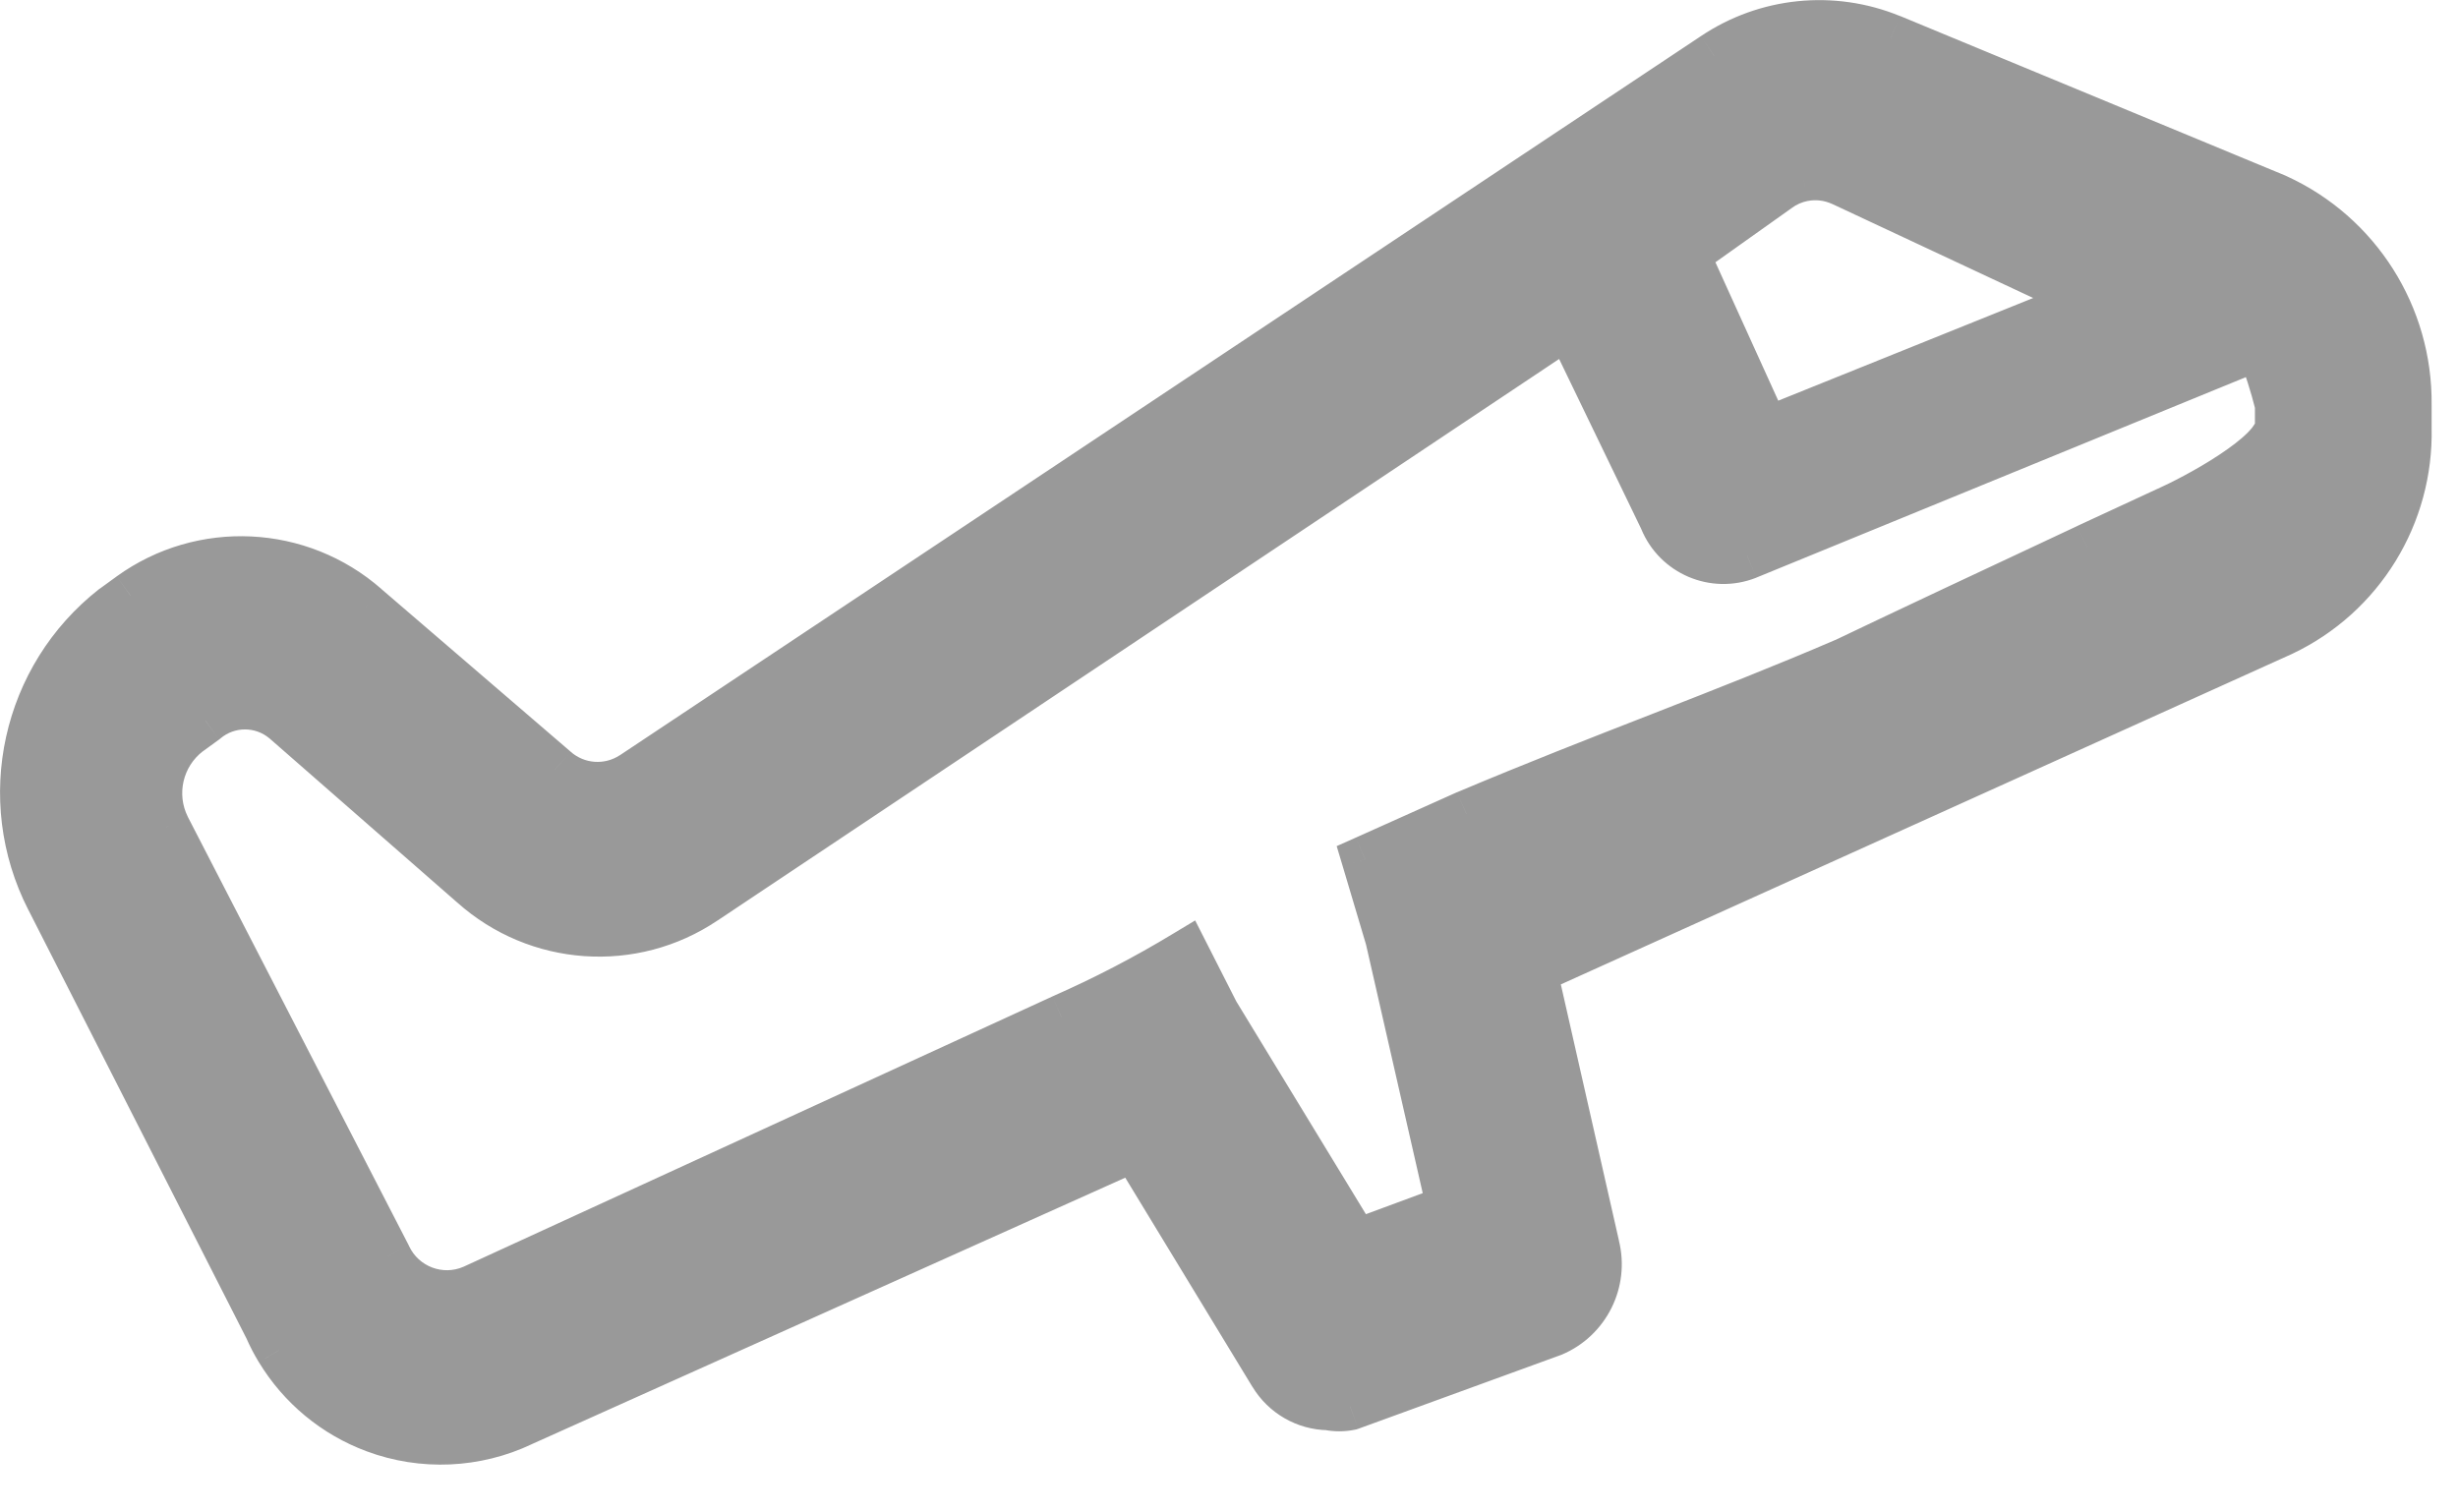 <svg width="26" height="16" viewBox="0 0 26 16" fill="none" xmlns="http://www.w3.org/2000/svg">
<g id="plane_logo">
<path fill-rule="evenodd" clip-rule="evenodd" d="M24.082 2.09L20.002 0.4C19.385 0.148 18.684 0.219 18.131 0.59L6.691 8.2C6.436 8.366 6.1 8.342 5.871 8.14L3.871 6.42C3.17 5.804 2.137 5.755 1.381 6.3L1.201 6.43C0.268 7.162 -0.018 8.453 0.521 9.51L2.832 14.05C2.867 14.131 2.908 14.209 2.953 14.284C3.186 14.666 3.541 14.961 3.965 15.119C4.471 15.307 5.033 15.282 5.521 15.05L12.002 12.14L13.461 14.54C13.586 14.748 13.809 14.876 14.051 14.88C14.127 14.895 14.205 14.895 14.281 14.88L16.422 14.1C16.781 13.949 16.977 13.558 16.881 13.18L16.221 10.27L24.141 6.69C24.973 6.296 25.492 5.449 25.471 4.53V4.28C25.48 3.339 24.938 2.481 24.082 2.09ZM14.691 9.93L15.342 12.78L14.342 13.15L12.861 10.72L12.541 10.09C12.121 10.345 11.684 10.572 11.232 10.77L5.002 13.63C4.66 13.779 4.26 13.628 4.102 13.29L1.762 8.75C1.59 8.404 1.688 7.986 1.992 7.75L2.172 7.62C2.414 7.415 2.77 7.415 3.012 7.62L5.002 9.36C5.684 9.971 6.693 10.04 7.451 9.53L16.592 3.43L17.592 5.5C17.734 5.848 18.131 6.018 18.482 5.88L23.902 3.66C23.982 3.862 24.049 4.069 24.102 4.28V4.49C24.102 4.81 23.191 5.28 22.922 5.4L22.078 5.791C21.23 6.188 19.998 6.767 19.512 7C18.891 7.267 18.236 7.524 17.549 7.793C16.896 8.047 16.217 8.313 15.512 8.61L14.441 9.09L14.691 9.93ZM19.074 1.88C18.977 1.899 18.885 1.939 18.803 2L17.832 2.69L18.682 4.56L22.133 3.17L19.482 1.93C19.352 1.87 19.209 1.854 19.074 1.88Z" fill="#999999"/>
<path d="M20.002 0.4L20.098 0.169L20.096 0.169L20.002 0.4ZM24.082 2.09L24.186 1.863L24.178 1.859L24.082 2.09ZM18.131 0.59L18.269 0.798L18.27 0.798L18.131 0.59ZM6.691 8.2L6.828 8.41L6.83 8.408L6.691 8.2ZM5.871 8.14L6.037 7.953L6.034 7.95L5.871 8.14ZM3.871 6.42L3.706 6.608L3.708 6.61L3.871 6.42ZM1.381 6.3L1.235 6.097L1.234 6.098L1.381 6.3ZM1.201 6.43L1.055 6.227L1.047 6.233L1.201 6.43ZM0.521 9.51L0.744 9.397L0.744 9.396L0.521 9.51ZM2.832 14.05L3.061 13.95L3.058 13.943L3.055 13.937L2.832 14.05ZM2.953 14.284L2.739 14.412L2.74 14.413L2.953 14.284ZM3.965 15.119L4.052 14.884L4.052 14.884L3.965 15.119ZM5.521 15.05L5.419 14.822L5.414 14.824L5.521 15.05ZM12.002 12.14L12.216 12.01L12.101 11.822L11.899 11.912L12.002 12.14ZM13.461 14.54L13.675 14.411L13.675 14.41L13.461 14.54ZM14.051 14.88L14.1 14.635L14.077 14.63L14.055 14.63L14.051 14.88ZM14.281 14.88L14.33 15.125L14.349 15.121L14.367 15.115L14.281 14.88ZM16.422 14.1L16.508 14.335L16.519 14.331L16.422 14.1ZM16.881 13.18L16.637 13.235L16.639 13.241L16.881 13.18ZM16.221 10.27L16.118 10.042L15.932 10.126L15.977 10.325L16.221 10.27ZM24.141 6.69L24.244 6.918L24.248 6.916L24.141 6.69ZM25.471 4.53H25.221L25.221 4.536L25.471 4.53ZM25.471 4.28L25.221 4.277V4.28H25.471ZM15.342 12.78L15.428 13.014L15.634 12.938L15.585 12.724L15.342 12.78ZM14.691 9.93L14.935 9.874L14.933 9.867L14.931 9.859L14.691 9.93ZM14.342 13.15L14.128 13.28L14.235 13.456L14.428 13.384L14.342 13.15ZM12.861 10.72L12.639 10.833L12.643 10.842L12.648 10.85L12.861 10.72ZM12.541 10.09L12.764 9.977L12.642 9.737L12.411 9.876L12.541 10.09ZM11.232 10.77L11.132 10.541L11.128 10.543L11.232 10.77ZM5.002 13.63L5.102 13.859L5.106 13.857L5.002 13.63ZM4.102 13.29L4.328 13.184L4.324 13.175L4.102 13.29ZM1.762 8.75L1.538 8.861L1.54 8.865L1.762 8.75ZM1.992 7.75L1.846 7.547L1.839 7.552L1.992 7.75ZM2.172 7.62L2.318 7.823L2.326 7.817L2.333 7.811L2.172 7.62ZM3.012 7.62L3.176 7.432L3.173 7.429L3.012 7.62ZM5.002 9.36L5.169 9.174L5.167 9.172L5.002 9.36ZM7.451 9.53L7.312 9.322L7.311 9.323L7.451 9.53ZM16.592 3.43L16.817 3.321L16.692 3.063L16.453 3.222L16.592 3.43ZM17.592 5.5L17.823 5.405L17.82 5.398L17.817 5.391L17.592 5.5ZM18.482 5.88L18.573 6.113L18.577 6.111L18.482 5.88ZM23.902 3.66L24.135 3.568L24.042 3.333L23.808 3.429L23.902 3.66ZM24.102 4.28H24.352V4.249L24.344 4.219L24.102 4.28ZM22.922 5.4L22.82 5.172L22.817 5.173L22.922 5.4ZM22.078 5.791L21.973 5.564L21.972 5.565L22.078 5.791ZM19.512 7L19.611 7.23L19.62 7.225L19.512 7ZM17.549 7.793L17.64 8.025L17.64 8.025L17.549 7.793ZM15.512 8.61L15.415 8.38L15.409 8.382L15.512 8.61ZM14.441 9.09L14.339 8.862L14.139 8.951L14.202 9.161L14.441 9.09ZM18.803 2L18.948 2.204L18.952 2.201L18.803 2ZM19.074 1.88L19.121 2.126L19.122 2.126L19.074 1.88ZM17.832 2.69L17.687 2.486L17.519 2.606L17.604 2.793L17.832 2.69ZM18.682 4.56L18.454 4.663L18.553 4.881L18.775 4.792L18.682 4.56ZM22.133 3.17L22.226 3.402L22.759 3.187L22.239 2.944L22.133 3.17ZM19.482 1.93L19.588 1.704L19.587 1.703L19.482 1.93ZM19.906 0.631L23.986 2.321L24.178 1.859L20.098 0.169L19.906 0.631ZM18.27 0.798C18.754 0.474 19.367 0.411 19.907 0.632L20.096 0.169C19.402 -0.115 18.614 -0.035 17.992 0.382L18.27 0.798ZM6.83 8.408L18.269 0.798L17.992 0.382L6.553 7.992L6.83 8.408ZM5.706 8.327C6.018 8.604 6.478 8.637 6.828 8.41L6.555 7.99C6.393 8.096 6.181 8.08 6.037 7.953L5.706 8.327ZM3.708 6.61L5.708 8.33L6.034 7.95L4.034 6.231L3.708 6.61ZM1.527 6.503C2.188 6.026 3.092 6.069 3.706 6.608L4.036 6.232C3.247 5.54 2.085 5.484 1.235 6.097L1.527 6.503ZM1.348 6.633L1.527 6.503L1.234 6.098L1.055 6.228L1.348 6.633ZM0.744 9.396C0.259 8.446 0.516 7.285 1.355 6.627L1.047 6.233C0.019 7.039 -0.295 8.46 0.299 9.624L0.744 9.396ZM3.055 13.937L0.744 9.397L0.299 9.623L2.609 14.163L3.055 13.937ZM3.167 14.155C3.127 14.088 3.092 14.02 3.061 13.95L2.603 14.15C2.643 14.242 2.689 14.33 2.739 14.412L3.167 14.155ZM4.052 14.884C3.681 14.747 3.37 14.488 3.167 14.154L2.74 14.413C3.001 14.843 3.401 15.176 3.878 15.353L4.052 14.884ZM5.414 14.824C4.987 15.028 4.494 15.049 4.052 14.884L3.878 15.353C4.447 15.565 5.08 15.537 5.629 15.276L5.414 14.824ZM11.899 11.912L5.419 14.822L5.624 15.278L12.104 12.368L11.899 11.912ZM13.675 14.41L12.216 12.01L11.788 12.27L13.247 14.67L13.675 14.41ZM14.055 14.63C13.899 14.628 13.756 14.545 13.675 14.411L13.247 14.669C13.416 14.95 13.718 15.125 14.047 15.13L14.055 14.63ZM14.232 14.635C14.188 14.643 14.143 14.643 14.1 14.635L14.002 15.125C14.11 15.147 14.222 15.147 14.33 15.125L14.232 14.635ZM16.336 13.865L14.196 14.645L14.367 15.115L16.508 14.335L16.336 13.865ZM16.639 13.241C16.704 13.499 16.571 13.766 16.325 13.87L16.519 14.331C16.992 14.132 17.249 13.617 17.123 13.119L16.639 13.241ZM15.977 10.325L16.637 13.235L17.125 13.125L16.465 10.215L15.977 10.325ZM24.038 6.462L16.118 10.042L16.324 10.498L24.244 6.918L24.038 6.462ZM25.221 4.536C25.24 5.357 24.776 6.112 24.034 6.464L24.248 6.916C25.169 6.479 25.744 5.542 25.721 4.524L25.221 4.536ZM25.221 4.28V4.53H25.721V4.28H25.221ZM23.978 2.317C24.743 2.667 25.23 3.435 25.221 4.277L25.721 4.283C25.732 3.244 25.132 2.295 24.186 1.863L23.978 2.317ZM15.585 12.724L14.935 9.874L14.448 9.986L15.098 12.836L15.585 12.724ZM14.428 13.384L15.428 13.014L15.255 12.546L14.255 12.916L14.428 13.384ZM12.648 10.85L14.128 13.28L14.555 13.02L13.075 10.59L12.648 10.85ZM12.318 10.203L12.639 10.833L13.084 10.607L12.764 9.977L12.318 10.203ZM11.333 10.999C11.794 10.796 12.241 10.564 12.671 10.304L12.411 9.876C12.001 10.125 11.573 10.347 11.132 10.541L11.333 10.999ZM5.106 13.857L11.337 10.997L11.128 10.543L4.898 13.403L5.106 13.857ZM3.875 13.396C4.091 13.857 4.636 14.062 5.102 13.859L4.902 13.401C4.684 13.496 4.429 13.399 4.328 13.184L3.875 13.396ZM1.54 8.865L3.879 13.405L4.324 13.175L1.984 8.636L1.54 8.865ZM1.839 7.552C1.441 7.861 1.312 8.408 1.538 8.861L1.986 8.639C1.867 8.401 1.934 8.111 2.145 7.948L1.839 7.552ZM2.025 7.418L1.846 7.548L2.139 7.953L2.318 7.823L2.025 7.418ZM3.173 7.429C2.838 7.145 2.346 7.145 2.01 7.429L2.333 7.811C2.482 7.685 2.701 7.685 2.85 7.811L3.173 7.429ZM5.167 9.172L3.176 7.432L2.847 7.808L4.837 9.548L5.167 9.172ZM7.311 9.323C6.649 9.769 5.765 9.708 5.169 9.174L4.835 9.546C5.602 10.233 6.738 10.312 7.591 9.737L7.311 9.323ZM16.453 3.222L7.312 9.322L7.59 9.738L16.731 3.638L16.453 3.222ZM17.817 5.391L16.817 3.321L16.367 3.539L17.367 5.609L17.817 5.391ZM18.391 5.647C18.166 5.735 17.914 5.627 17.823 5.405L17.36 5.595C17.555 6.07 18.095 6.3 18.573 6.113L18.391 5.647ZM23.808 3.429L18.388 5.649L18.577 6.111L23.997 3.891L23.808 3.429ZM24.344 4.219C24.289 3.998 24.219 3.78 24.135 3.568L23.67 3.752C23.746 3.944 23.809 4.14 23.859 4.341L24.344 4.219ZM24.352 4.49V4.28H23.852V4.49H24.352ZM23.024 5.628C23.168 5.564 23.475 5.41 23.75 5.229C23.887 5.138 24.026 5.035 24.133 4.926C24.228 4.829 24.352 4.677 24.352 4.49H23.852C23.852 4.463 23.861 4.49 23.777 4.575C23.705 4.648 23.599 4.729 23.475 4.811C23.228 4.975 22.946 5.116 22.82 5.172L23.024 5.628ZM22.183 6.018L23.027 5.627L22.817 5.173L21.973 5.564L22.183 6.018ZM19.62 7.225C20.105 6.993 21.336 6.414 22.184 6.018L21.972 5.565C21.125 5.961 19.891 6.541 19.404 6.775L19.62 7.225ZM17.64 8.025C18.327 7.757 18.985 7.499 19.61 7.23L19.413 6.77C18.796 7.036 18.146 7.291 17.458 7.56L17.64 8.025ZM15.609 8.84C16.31 8.545 16.987 8.28 17.64 8.025L17.458 7.56C16.806 7.814 16.123 8.081 15.415 8.38L15.609 8.84ZM14.544 9.318L15.614 8.838L15.409 8.382L14.339 8.862L14.544 9.318ZM14.931 9.859L14.681 9.019L14.202 9.161L14.452 10.001L14.931 9.859ZM18.952 2.201C19.004 2.162 19.061 2.138 19.121 2.126L19.027 1.635C18.892 1.661 18.766 1.716 18.654 1.799L18.952 2.201ZM17.977 2.894L18.948 2.204L18.658 1.796L17.687 2.486L17.977 2.894ZM18.909 4.457L18.06 2.587L17.604 2.793L18.454 4.663L18.909 4.457ZM22.039 2.938L18.588 4.328L18.775 4.792L22.226 3.402L22.039 2.938ZM19.377 2.156L22.027 3.396L22.239 2.944L19.588 1.704L19.377 2.156ZM19.122 2.126C19.206 2.11 19.295 2.119 19.378 2.157L19.587 1.703C19.408 1.621 19.212 1.599 19.026 1.635L19.122 2.126Z" fill="#999999"/>
</g>
</svg>
